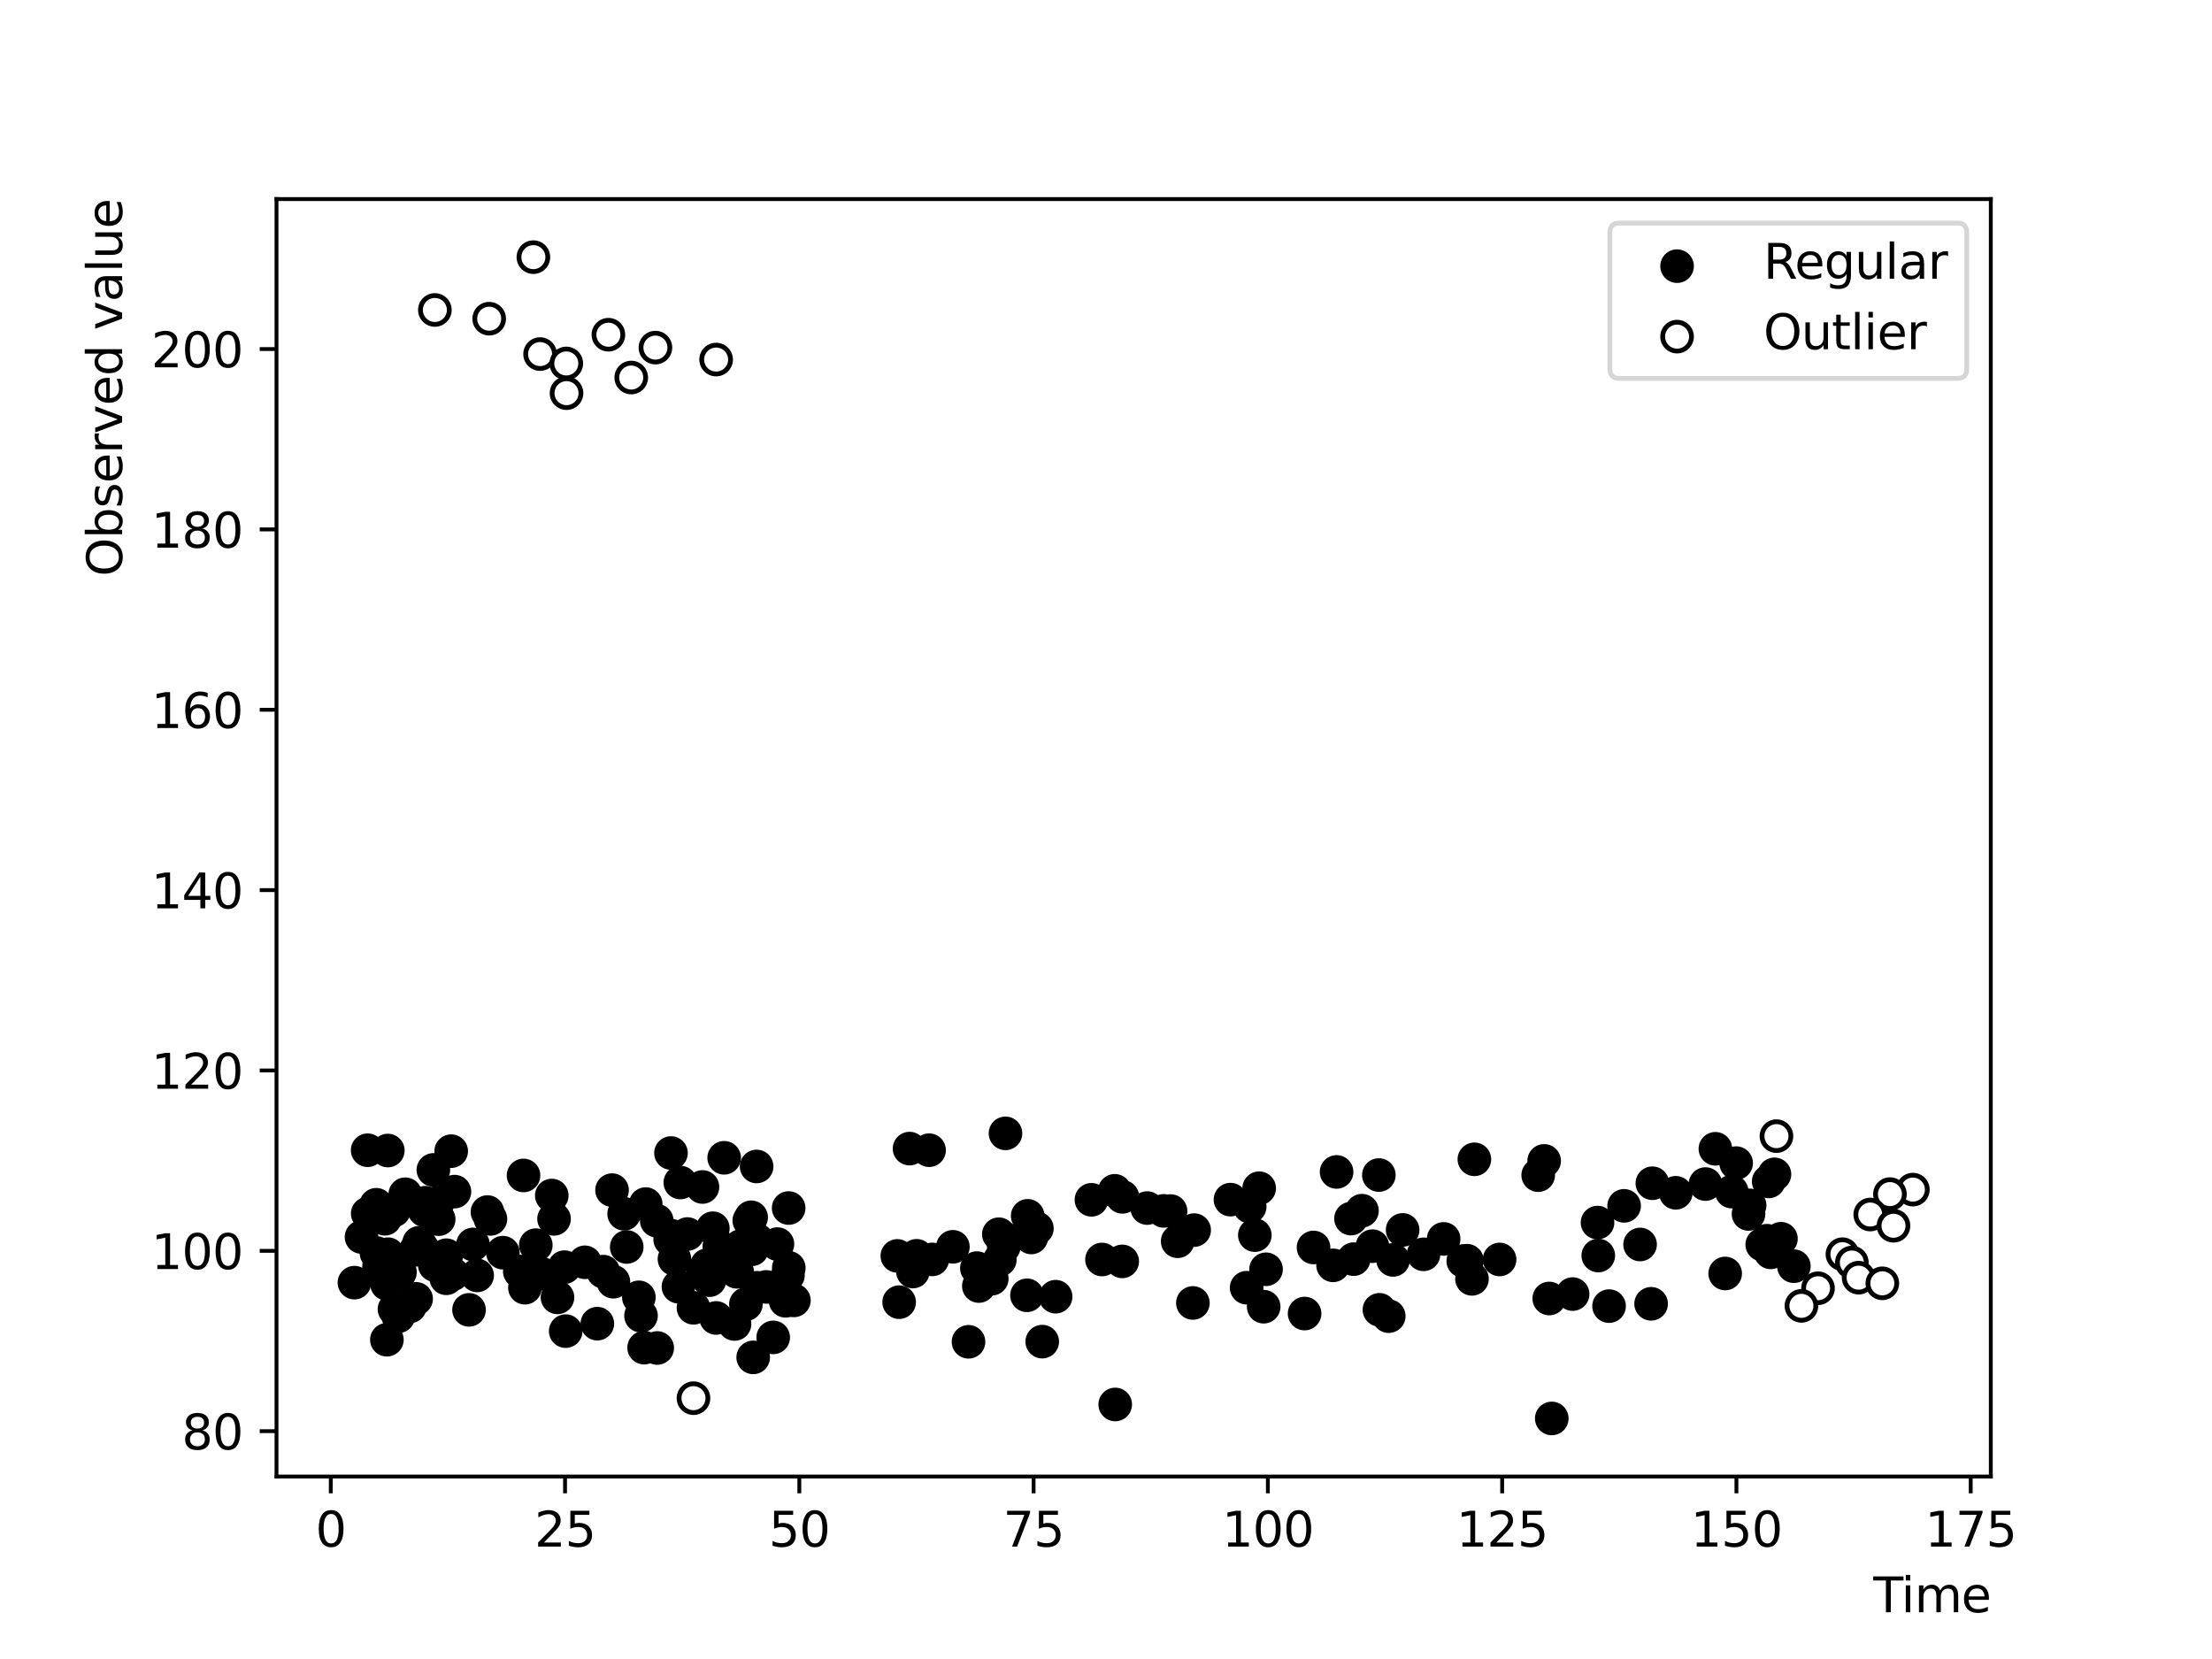<?xml version="1.0" encoding="utf-8" standalone="no"?>
<!DOCTYPE svg PUBLIC "-//W3C//DTD SVG 1.1//EN"
  "http://www.w3.org/Graphics/SVG/1.1/DTD/svg11.dtd">
<svg xmlns:xlink="http://www.w3.org/1999/xlink" width="460.8pt" height="345.6pt" viewBox="0 0 460.8 345.6" xmlns="http://www.w3.org/2000/svg" version="1.1">
 <defs>
  <style type="text/css">*{stroke-linejoin: round; stroke-linecap: butt}</style>
 </defs>
 <g id="figure_1">
  <g id="patch_1">
   <path d="M 0 345.6 
L 460.8 345.6 
L 460.8 0 
L 0 0 
z
" style="fill: #ffffff"/>
  </g>
  <g id="axes_1">
   <g id="patch_2">
    <path d="M 57.6 307.584 
L 414.72 307.584 
L 414.72 41.472 
L 57.6 41.472 
z
" style="fill: #ffffff"/>
   </g>
   <g id="PathCollection_1">
    <defs>
     <path id="m35d33c9338" d="M 0 3 
C 0.796 3 1.559 2.684 2.121 2.121 
C 2.684 1.559 3 0.796 3 0 
C 3 -0.796 2.684 -1.559 2.121 -2.121 
C 1.559 -2.684 0.796 -3 0 -3 
C -0.796 -3 -1.559 -2.684 -2.121 -2.121 
C -2.684 -1.559 -3 -0.796 -3 0 
C -3 0.796 -2.684 1.559 -2.121 2.121 
C -1.559 2.684 -0.796 3 0 3 
z
" style="stroke: #000000"/>
    </defs>
    <g clip-path="url(#pc4a80040af)">
     <use xlink:href="#m35d33c9338" x="201.759" y="279.52" style="stroke: #000000"/>
     <use xlink:href="#m35d33c9338" x="321.677" y="241.838" style="stroke: #000000"/>
     <use xlink:href="#m35d33c9338" x="281.436" y="253.854" style="stroke: #000000"/>
     <use xlink:href="#m35d33c9338" x="263.743" y="264.415" style="stroke: #000000"/>
     <use xlink:href="#m35d33c9338" x="368.868" y="260.889" style="stroke: #000000"/>
     <use xlink:href="#m35d33c9338" x="232.32" y="292.577" style="stroke: #000000"/>
     <use xlink:href="#m35d33c9338" x="238.983" y="251.659" style="stroke: #000000"/>
     <use xlink:href="#m35d33c9338" x="371.005" y="258.053" style="stroke: #000000"/>
     <use xlink:href="#m35d33c9338" x="229.565" y="262.377" style="stroke: #000000"/>
     <use xlink:href="#m35d33c9338" x="300.735" y="258.087" style="stroke: #000000"/>
     <use xlink:href="#m35d33c9338" x="216.003" y="255.897" style="stroke: #000000"/>
     <use xlink:href="#m35d33c9338" x="344.217" y="246.488" style="stroke: #000000"/>
     <use xlink:href="#m35d33c9338" x="208.281" y="262.433" style="stroke: #000000"/>
     <use xlink:href="#m35d33c9338" x="332.95" y="261.552" style="stroke: #000000"/>
     <use xlink:href="#m35d33c9338" x="289.303" y="274.177" style="stroke: #000000"/>
     <use xlink:href="#m35d33c9338" x="242.419" y="252.248" style="stroke: #000000"/>
     <use xlink:href="#m35d33c9338" x="271.77" y="273.636" style="stroke: #000000"/>
     <use xlink:href="#m35d33c9338" x="209.46" y="236.099" style="stroke: #000000"/>
     <use xlink:href="#m35d33c9338" x="283.724" y="252.212" style="stroke: #000000"/>
     <use xlink:href="#m35d33c9338" x="243.846" y="252.277" style="stroke: #000000"/>
     <use xlink:href="#m35d33c9338" x="312.39" y="262.369" style="stroke: #000000"/>
     <use xlink:href="#m35d33c9338" x="305.594" y="262.628" style="stroke: #000000"/>
     <use xlink:href="#m35d33c9338" x="287.242" y="244.783" style="stroke: #000000"/>
     <use xlink:href="#m35d33c9338" x="232.225" y="248.067" style="stroke: #000000"/>
     <use xlink:href="#m35d33c9338" x="208.075" y="257.115" style="stroke: #000000"/>
     <use xlink:href="#m35d33c9338" x="349.1" y="248.48" style="stroke: #000000"/>
     <use xlink:href="#m35d33c9338" x="290.206" y="262.46" style="stroke: #000000"/>
     <use xlink:href="#m35d33c9338" x="260.334" y="251.367" style="stroke: #000000"/>
     <use xlink:href="#m35d33c9338" x="263.247" y="272.209" style="stroke: #000000"/>
     <use xlink:href="#m35d33c9338" x="367.104" y="259.271" style="stroke: #000000"/>
     <use xlink:href="#m35d33c9338" x="194.213" y="262.358" style="stroke: #000000"/>
     <use xlink:href="#m35d33c9338" x="233.777" y="262.772" style="stroke: #000000"/>
     <use xlink:href="#m35d33c9338" x="359.386" y="265.289" style="stroke: #000000"/>
     <use xlink:href="#m35d33c9338" x="248.501" y="271.43" style="stroke: #000000"/>
     <use xlink:href="#m35d33c9338" x="262.309" y="247.531" style="stroke: #000000"/>
     <use xlink:href="#m35d33c9338" x="227.368" y="249.942" style="stroke: #000000"/>
     <use xlink:href="#m35d33c9338" x="214.843" y="257.786" style="stroke: #000000"/>
     <use xlink:href="#m35d33c9338" x="335.198" y="272.088" style="stroke: #000000"/>
     <use xlink:href="#m35d33c9338" x="209.11" y="259.687" style="stroke: #000000"/>
     <use xlink:href="#m35d33c9338" x="373.698" y="263.774" style="stroke: #000000"/>
     <use xlink:href="#m35d33c9338" x="285.903" y="259.598" style="stroke: #000000"/>
     <use xlink:href="#m35d33c9338" x="190.177" y="264.881" style="stroke: #000000"/>
     <use xlink:href="#m35d33c9338" x="341.659" y="259.248" style="stroke: #000000"/>
     <use xlink:href="#m35d33c9338" x="355.281" y="246.661" style="stroke: #000000"/>
     <use xlink:href="#m35d33c9338" x="213.939" y="269.833" style="stroke: #000000"/>
     <use xlink:href="#m35d33c9338" x="277.705" y="263.593" style="stroke: #000000"/>
     <use xlink:href="#m35d33c9338" x="206.604" y="266.377" style="stroke: #000000"/>
     <use xlink:href="#m35d33c9338" x="343.957" y="271.606" style="stroke: #000000"/>
     <use xlink:href="#m35d33c9338" x="233.822" y="249.326" style="stroke: #000000"/>
     <use xlink:href="#m35d33c9338" x="214.086" y="253.281" style="stroke: #000000"/>
     <use xlink:href="#m35d33c9338" x="245.331" y="258.576" style="stroke: #000000"/>
     <use xlink:href="#m35d33c9338" x="273.632" y="259.871" style="stroke: #000000"/>
     <use xlink:href="#m35d33c9338" x="203.501" y="264.168" style="stroke: #000000"/>
     <use xlink:href="#m35d33c9338" x="198.502" y="259.731" style="stroke: #000000"/>
     <use xlink:href="#m35d33c9338" x="306.642" y="266.408" style="stroke: #000000"/>
     <use xlink:href="#m35d33c9338" x="193.546" y="239.608" style="stroke: #000000"/>
     <use xlink:href="#m35d33c9338" x="187.308" y="271.264" style="stroke: #000000"/>
     <use xlink:href="#m35d33c9338" x="369.654" y="244.636" style="stroke: #000000"/>
     <use xlink:href="#m35d33c9338" x="368.457" y="246.111" style="stroke: #000000"/>
     <use xlink:href="#m35d33c9338" x="322.735" y="270.5" style="stroke: #000000"/>
     <use xlink:href="#m35d33c9338" x="361.671" y="242.299" style="stroke: #000000"/>
     <use xlink:href="#m35d33c9338" x="189.476" y="239.274" style="stroke: #000000"/>
     <use xlink:href="#m35d33c9338" x="278.437" y="244.136" style="stroke: #000000"/>
     <use xlink:href="#m35d33c9338" x="357.348" y="239.315" style="stroke: #000000"/>
     <use xlink:href="#m35d33c9338" x="203.913" y="267.903" style="stroke: #000000"/>
     <use xlink:href="#m35d33c9338" x="287.358" y="272.857" style="stroke: #000000"/>
     <use xlink:href="#m35d33c9338" x="248.765" y="256.253" style="stroke: #000000"/>
     <use xlink:href="#m35d33c9338" x="296.546" y="261.298" style="stroke: #000000"/>
     <use xlink:href="#m35d33c9338" x="320.434" y="244.806" style="stroke: #000000"/>
     <use xlink:href="#m35d33c9338" x="186.932" y="261.628" style="stroke: #000000"/>
     <use xlink:href="#m35d33c9338" x="307.14" y="241.507" style="stroke: #000000"/>
     <use xlink:href="#m35d33c9338" x="364.248" y="252.888" style="stroke: #000000"/>
     <use xlink:href="#m35d33c9338" x="256.329" y="249.907" style="stroke: #000000"/>
     <use xlink:href="#m35d33c9338" x="332.794" y="254.684" style="stroke: #000000"/>
     <use xlink:href="#m35d33c9338" x="190.95" y="261.606" style="stroke: #000000"/>
     <use xlink:href="#m35d33c9338" x="292.194" y="256.218" style="stroke: #000000"/>
     <use xlink:href="#m35d33c9338" x="327.605" y="269.577" style="stroke: #000000"/>
     <use xlink:href="#m35d33c9338" x="323.262" y="295.488" style="stroke: #000000"/>
     <use xlink:href="#m35d33c9338" x="364.474" y="251.099" style="stroke: #000000"/>
     <use xlink:href="#m35d33c9338" x="368.083" y="258.466" style="stroke: #000000"/>
     <use xlink:href="#m35d33c9338" x="208.953" y="257.837" style="stroke: #000000"/>
     <use xlink:href="#m35d33c9338" x="219.908" y="270.124" style="stroke: #000000"/>
     <use xlink:href="#m35d33c9338" x="338.331" y="251.198" style="stroke: #000000"/>
     <use xlink:href="#m35d33c9338" x="259.704" y="268.252" style="stroke: #000000"/>
     <use xlink:href="#m35d33c9338" x="261.405" y="257.304" style="stroke: #000000"/>
     <use xlink:href="#m35d33c9338" x="281.989" y="262.305" style="stroke: #000000"/>
     <use xlink:href="#m35d33c9338" x="217.116" y="279.489" style="stroke: #000000"/>
     <use xlink:href="#m35d33c9338" x="360.753" y="248.23" style="stroke: #000000"/>
     <use xlink:href="#m35d33c9338" x="304.83" y="262.704" style="stroke: #000000"/>
     <use xlink:href="#m35d33c9338" x="139.61" y="258.195" style="stroke: #000000"/>
     <use xlink:href="#m35d33c9338" x="127.782" y="267.007" style="stroke: #000000"/>
     <use xlink:href="#m35d33c9338" x="80.608" y="267.454" style="stroke: #000000"/>
     <use xlink:href="#m35d33c9338" x="109.061" y="244.865" style="stroke: #000000"/>
     <use xlink:href="#m35d33c9338" x="133.536" y="274.094" style="stroke: #000000"/>
     <use xlink:href="#m35d33c9338" x="87.305" y="258.894" style="stroke: #000000"/>
     <use xlink:href="#m35d33c9338" x="143.199" y="257.072" style="stroke: #000000"/>
     <use xlink:href="#m35d33c9338" x="130.018" y="252.854" style="stroke: #000000"/>
     <use xlink:href="#m35d33c9338" x="146.336" y="247.271" style="stroke: #000000"/>
     <use xlink:href="#m35d33c9338" x="108.284" y="264.87" style="stroke: #000000"/>
     <use xlink:href="#m35d33c9338" x="164.141" y="265.665" style="stroke: #000000"/>
     <use xlink:href="#m35d33c9338" x="156.649" y="260.251" style="stroke: #000000"/>
     <use xlink:href="#m35d33c9338" x="75.31" y="257.69" style="stroke: #000000"/>
     <use xlink:href="#m35d33c9338" x="114.945" y="249.051" style="stroke: #000000"/>
     <use xlink:href="#m35d33c9338" x="153.017" y="275.813" style="stroke: #000000"/>
     <use xlink:href="#m35d33c9338" x="156.478" y="253.584" style="stroke: #000000"/>
     <use xlink:href="#m35d33c9338" x="130.557" y="259.768" style="stroke: #000000"/>
     <use xlink:href="#m35d33c9338" x="134.184" y="280.738" style="stroke: #000000"/>
     <use xlink:href="#m35d33c9338" x="76.591" y="239.616" style="stroke: #000000"/>
     <use xlink:href="#m35d33c9338" x="80.789" y="239.677" style="stroke: #000000"/>
     <use xlink:href="#m35d33c9338" x="164.291" y="251.655" style="stroke: #000000"/>
     <use xlink:href="#m35d33c9338" x="78.378" y="250.976" style="stroke: #000000"/>
     <use xlink:href="#m35d33c9338" x="133.088" y="270.257" style="stroke: #000000"/>
     <use xlink:href="#m35d33c9338" x="146.398" y="264.952" style="stroke: #000000"/>
     <use xlink:href="#m35d33c9338" x="86.687" y="270.57" style="stroke: #000000"/>
     <use xlink:href="#m35d33c9338" x="157.707" y="268.265" style="stroke: #000000"/>
     <use xlink:href="#m35d33c9338" x="144.465" y="272.437" style="stroke: #000000"/>
     <use xlink:href="#m35d33c9338" x="163.652" y="270.984" style="stroke: #000000"/>
     <use xlink:href="#m35d33c9338" x="161.073" y="278.606" style="stroke: #000000"/>
     <use xlink:href="#m35d33c9338" x="124.435" y="275.745" style="stroke: #000000"/>
     <use xlink:href="#m35d33c9338" x="157.675" y="258.272" style="stroke: #000000"/>
     <use xlink:href="#m35d33c9338" x="94.32" y="265.437" style="stroke: #000000"/>
     <use xlink:href="#m35d33c9338" x="80.823" y="261.273" style="stroke: #000000"/>
     <use xlink:href="#m35d33c9338" x="165.385" y="270.894" style="stroke: #000000"/>
     <use xlink:href="#m35d33c9338" x="99.395" y="265.689" style="stroke: #000000"/>
     <use xlink:href="#m35d33c9338" x="115.417" y="253.91" style="stroke: #000000"/>
     <use xlink:href="#m35d33c9338" x="101.549" y="252.492" style="stroke: #000000"/>
     <use xlink:href="#m35d33c9338" x="134.517" y="250.834" style="stroke: #000000"/>
     <use xlink:href="#m35d33c9338" x="147.279" y="263.571" style="stroke: #000000"/>
     <use xlink:href="#m35d33c9338" x="82.177" y="272.727" style="stroke: #000000"/>
     <use xlink:href="#m35d33c9338" x="88.588" y="250.548" style="stroke: #000000"/>
     <use xlink:href="#m35d33c9338" x="92.971" y="266.291" style="stroke: #000000"/>
     <use xlink:href="#m35d33c9338" x="104.756" y="260.952" style="stroke: #000000"/>
     <use xlink:href="#m35d33c9338" x="98.529" y="259.238" style="stroke: #000000"/>
     <use xlink:href="#m35d33c9338" x="84.428" y="248.782" style="stroke: #000000"/>
     <use xlink:href="#m35d33c9338" x="159.647" y="268.091" style="stroke: #000000"/>
     <use xlink:href="#m35d33c9338" x="90.573" y="263.534" style="stroke: #000000"/>
     <use xlink:href="#m35d33c9338" x="127.501" y="247.925" style="stroke: #000000"/>
     <use xlink:href="#m35d33c9338" x="136.819" y="254.302" style="stroke: #000000"/>
     <use xlink:href="#m35d33c9338" x="86.669" y="260.355" style="stroke: #000000"/>
     <use xlink:href="#m35d33c9338" x="125.671" y="264.907" style="stroke: #000000"/>
     <use xlink:href="#m35d33c9338" x="91.388" y="253.973" style="stroke: #000000"/>
     <use xlink:href="#m35d33c9338" x="109.35" y="268.255" style="stroke: #000000"/>
     <use xlink:href="#m35d33c9338" x="102.169" y="253.917" style="stroke: #000000"/>
     <use xlink:href="#m35d33c9338" x="97.71" y="272.867" style="stroke: #000000"/>
     <use xlink:href="#m35d33c9338" x="78.958" y="263.803" style="stroke: #000000"/>
     <use xlink:href="#m35d33c9338" x="149.179" y="274.552" style="stroke: #000000"/>
     <use xlink:href="#m35d33c9338" x="76.871" y="252.831" style="stroke: #000000"/>
     <use xlink:href="#m35d33c9338" x="161.954" y="259.169" style="stroke: #000000"/>
     <use xlink:href="#m35d33c9338" x="111.619" y="259.386" style="stroke: #000000"/>
     <use xlink:href="#m35d33c9338" x="156.905" y="282.765" style="stroke: #000000"/>
     <use xlink:href="#m35d33c9338" x="78.423" y="261.016" style="stroke: #000000"/>
     <use xlink:href="#m35d33c9338" x="155.387" y="271.68" style="stroke: #000000"/>
     <use xlink:href="#m35d33c9338" x="92.985" y="261.486" style="stroke: #000000"/>
     <use xlink:href="#m35d33c9338" x="82.979" y="274.207" style="stroke: #000000"/>
     <use xlink:href="#m35d33c9338" x="116.136" y="270.267" style="stroke: #000000"/>
     <use xlink:href="#m35d33c9338" x="80.2" y="253.889" style="stroke: #000000"/>
     <use xlink:href="#m35d33c9338" x="80.595" y="279.089" style="stroke: #000000"/>
     <use xlink:href="#m35d33c9338" x="82.077" y="252.148" style="stroke: #000000"/>
     <use xlink:href="#m35d33c9338" x="153.556" y="264.927" style="stroke: #000000"/>
     <use xlink:href="#m35d33c9338" x="141.723" y="246.339" style="stroke: #000000"/>
     <use xlink:href="#m35d33c9338" x="148.496" y="255.864" style="stroke: #000000"/>
     <use xlink:href="#m35d33c9338" x="117.845" y="277.297" style="stroke: #000000"/>
     <use xlink:href="#m35d33c9338" x="157.619" y="242.994" style="stroke: #000000"/>
     <use xlink:href="#m35d33c9338" x="136.911" y="280.809" style="stroke: #000000"/>
     <use xlink:href="#m35d33c9338" x="154.267" y="259.599" style="stroke: #000000"/>
     <use xlink:href="#m35d33c9338" x="112.804" y="265.341" style="stroke: #000000"/>
     <use xlink:href="#m35d33c9338" x="150.857" y="241.19" style="stroke: #000000"/>
     <use xlink:href="#m35d33c9338" x="83.32" y="265.038" style="stroke: #000000"/>
     <use xlink:href="#m35d33c9338" x="94.671" y="248.238" style="stroke: #000000"/>
     <use xlink:href="#m35d33c9338" x="139.759" y="257.395" style="stroke: #000000"/>
     <use xlink:href="#m35d33c9338" x="153.434" y="264.897" style="stroke: #000000"/>
     <use xlink:href="#m35d33c9338" x="164.317" y="264.116" style="stroke: #000000"/>
     <use xlink:href="#m35d33c9338" x="117.588" y="263.972" style="stroke: #000000"/>
     <use xlink:href="#m35d33c9338" x="73.833" y="267.201" style="stroke: #000000"/>
     <use xlink:href="#m35d33c9338" x="93.991" y="239.81" style="stroke: #000000"/>
     <use xlink:href="#m35d33c9338" x="76.603" y="252.809" style="stroke: #000000"/>
     <use xlink:href="#m35d33c9338" x="90.276" y="243.715" style="stroke: #000000"/>
     <use xlink:href="#m35d33c9338" x="156.091" y="254.259" style="stroke: #000000"/>
     <use xlink:href="#m35d33c9338" x="121.846" y="262.959" style="stroke: #000000"/>
     <use xlink:href="#m35d33c9338" x="139.779" y="240.195" style="stroke: #000000"/>
     <use xlink:href="#m35d33c9338" x="147.805" y="266.684" style="stroke: #000000"/>
     <use xlink:href="#m35d33c9338" x="149.853" y="259.683" style="stroke: #000000"/>
     <use xlink:href="#m35d33c9338" x="140.501" y="262.281" style="stroke: #000000"/>
     <use xlink:href="#m35d33c9338" x="88.064" y="260.146" style="stroke: #000000"/>
     <use xlink:href="#m35d33c9338" x="88.426" y="252.112" style="stroke: #000000"/>
     <use xlink:href="#m35d33c9338" x="141.334" y="268.043" style="stroke: #000000"/>
     <use xlink:href="#m35d33c9338" x="85.395" y="272.153" style="stroke: #000000"/>
     <use xlink:href="#m35d33c9338" x="91.182" y="250.514" style="stroke: #000000"/>
    </g>
   </g>
   <g id="PathCollection_2">
    <defs>
     <path id="m760657d1b3" d="M 0 3 
C 0.796 3 1.559 2.684 2.121 2.121 
C 2.684 1.559 3 0.796 3 0 
C 3 -0.796 2.684 -1.559 2.121 -2.121 
C 1.559 -2.684 0.796 -3 0 -3 
C -0.796 -3 -1.559 -2.684 -2.121 -2.121 
C -2.684 -1.559 -3 -0.796 -3 0 
C -3 0.796 -2.684 1.559 -2.121 2.121 
C -1.559 2.684 -0.796 3 0 3 
z
" style="stroke: #000000"/>
    </defs>
    <g clip-path="url(#pc4a80040af)">
     <use xlink:href="#m760657d1b3" x="131.498" y="78.649" style="fill: #ffffff; stroke: #000000"/>
     <use xlink:href="#m760657d1b3" x="118.018" y="81.902" style="fill: #ffffff; stroke: #000000"/>
     <use xlink:href="#m760657d1b3" x="101.91" y="66.391" style="fill: #ffffff; stroke: #000000"/>
     <use xlink:href="#m760657d1b3" x="111.115" y="53.568" style="fill: #ffffff; stroke: #000000"/>
     <use xlink:href="#m760657d1b3" x="90.591" y="64.571" style="fill: #ffffff; stroke: #000000"/>
     <use xlink:href="#m760657d1b3" x="136.538" y="72.412" style="fill: #ffffff; stroke: #000000"/>
     <use xlink:href="#m760657d1b3" x="112.509" y="73.76" style="fill: #ffffff; stroke: #000000"/>
     <use xlink:href="#m760657d1b3" x="149.182" y="74.902" style="fill: #ffffff; stroke: #000000"/>
     <use xlink:href="#m760657d1b3" x="117.97" y="75.711" style="fill: #ffffff; stroke: #000000"/>
     <use xlink:href="#m760657d1b3" x="126.742" y="69.729" style="fill: #ffffff; stroke: #000000"/>
     <use xlink:href="#m760657d1b3" x="398.487" y="247.816" style="fill: #ffffff; stroke: #000000"/>
     <use xlink:href="#m760657d1b3" x="383.813" y="261.275" style="fill: #ffffff; stroke: #000000"/>
     <use xlink:href="#m760657d1b3" x="393.71" y="248.757" style="fill: #ffffff; stroke: #000000"/>
     <use xlink:href="#m760657d1b3" x="370.067" y="236.679" style="fill: #ffffff; stroke: #000000"/>
     <use xlink:href="#m760657d1b3" x="389.606" y="253.009" style="fill: #ffffff; stroke: #000000"/>
     <use xlink:href="#m760657d1b3" x="385.774" y="263.013" style="fill: #ffffff; stroke: #000000"/>
     <use xlink:href="#m760657d1b3" x="378.729" y="268.365" style="fill: #ffffff; stroke: #000000"/>
     <use xlink:href="#m760657d1b3" x="387.185" y="266.163" style="fill: #ffffff; stroke: #000000"/>
     <use xlink:href="#m760657d1b3" x="392.126" y="267.338" style="fill: #ffffff; stroke: #000000"/>
     <use xlink:href="#m760657d1b3" x="394.453" y="255.349" style="fill: #ffffff; stroke: #000000"/>
     <use xlink:href="#m760657d1b3" x="375.272" y="272.031" style="fill: #ffffff; stroke: #000000"/>
     <use xlink:href="#m760657d1b3" x="144.467" y="291.266" style="fill: #ffffff; stroke: #000000"/>
    </g>
   </g>
   <g id="matplotlib.axis_1">
    <g id="xtick_1">
     <g id="line2d_1">
      <defs>
       <path id="mb4ea1271dc" d="M 0 0 
L 0 3.5 
" style="stroke: #000000; stroke-width: 0.8"/>
      </defs>
      <g>
       <use xlink:href="#mb4ea1271dc" x="68.906" y="307.584" style="stroke: #000000; stroke-width: 0.8"/>
      </g>
     </g>
     <g id="text_1">
      <!-- 0 -->
      <g transform="translate(65.725 322.182) scale(0.1 -0.1)">
       <defs>
        <path id="DejaVuSans-30" d="M 2034 4250 
Q 1547 4250 1301 3770 
Q 1056 3291 1056 2328 
Q 1056 1369 1301 889 
Q 1547 409 2034 409 
Q 2525 409 2770 889 
Q 3016 1369 3016 2328 
Q 3016 3291 2770 3770 
Q 2525 4250 2034 4250 
z
M 2034 4750 
Q 2819 4750 3233 4129 
Q 3647 3509 3647 2328 
Q 3647 1150 3233 529 
Q 2819 -91 2034 -91 
Q 1250 -91 836 529 
Q 422 1150 422 2328 
Q 422 3509 836 4129 
Q 1250 4750 2034 4750 
z
" transform="scale(0.016)"/>
       </defs>
       <use xlink:href="#DejaVuSans-30"/>
      </g>
     </g>
    </g>
    <g id="xtick_2">
     <g id="line2d_2">
      <g>
       <use xlink:href="#mb4ea1271dc" x="117.71" y="307.584" style="stroke: #000000; stroke-width: 0.8"/>
      </g>
     </g>
     <g id="text_2">
      <!-- 25 -->
      <g transform="translate(111.348 322.182) scale(0.1 -0.1)">
       <defs>
        <path id="DejaVuSans-32" d="M 1228 531 
L 3431 531 
L 3431 0 
L 469 0 
L 469 531 
Q 828 903 1448 1529 
Q 2069 2156 2228 2338 
Q 2531 2678 2651 2914 
Q 2772 3150 2772 3378 
Q 2772 3750 2511 3984 
Q 2250 4219 1831 4219 
Q 1534 4219 1204 4116 
Q 875 4013 500 3803 
L 500 4441 
Q 881 4594 1212 4672 
Q 1544 4750 1819 4750 
Q 2544 4750 2975 4387 
Q 3406 4025 3406 3419 
Q 3406 3131 3298 2873 
Q 3191 2616 2906 2266 
Q 2828 2175 2409 1742 
Q 1991 1309 1228 531 
z
" transform="scale(0.016)"/>
        <path id="DejaVuSans-35" d="M 691 4666 
L 3169 4666 
L 3169 4134 
L 1269 4134 
L 1269 2991 
Q 1406 3038 1543 3061 
Q 1681 3084 1819 3084 
Q 2600 3084 3056 2656 
Q 3513 2228 3513 1497 
Q 3513 744 3044 326 
Q 2575 -91 1722 -91 
Q 1428 -91 1123 -41 
Q 819 9 494 109 
L 494 744 
Q 775 591 1075 516 
Q 1375 441 1709 441 
Q 2250 441 2565 725 
Q 2881 1009 2881 1497 
Q 2881 1984 2565 2268 
Q 2250 2553 1709 2553 
Q 1456 2553 1204 2497 
Q 953 2441 691 2322 
L 691 4666 
z
" transform="scale(0.016)"/>
       </defs>
       <use xlink:href="#DejaVuSans-32"/>
       <use xlink:href="#DejaVuSans-35" x="63.623"/>
      </g>
     </g>
    </g>
    <g id="xtick_3">
     <g id="line2d_3">
      <g>
       <use xlink:href="#mb4ea1271dc" x="166.514" y="307.584" style="stroke: #000000; stroke-width: 0.8"/>
      </g>
     </g>
     <g id="text_3">
      <!-- 50 -->
      <g transform="translate(160.152 322.182) scale(0.1 -0.1)">
       <use xlink:href="#DejaVuSans-35"/>
       <use xlink:href="#DejaVuSans-30" x="63.623"/>
      </g>
     </g>
    </g>
    <g id="xtick_4">
     <g id="line2d_4">
      <g>
       <use xlink:href="#mb4ea1271dc" x="215.318" y="307.584" style="stroke: #000000; stroke-width: 0.8"/>
      </g>
     </g>
     <g id="text_4">
      <!-- 75 -->
      <g transform="translate(208.956 322.182) scale(0.1 -0.1)">
       <defs>
        <path id="DejaVuSans-37" d="M 525 4666 
L 3525 4666 
L 3525 4397 
L 1831 0 
L 1172 0 
L 2766 4134 
L 525 4134 
L 525 4666 
z
" transform="scale(0.016)"/>
       </defs>
       <use xlink:href="#DejaVuSans-37"/>
       <use xlink:href="#DejaVuSans-35" x="63.623"/>
      </g>
     </g>
    </g>
    <g id="xtick_5">
     <g id="line2d_5">
      <g>
       <use xlink:href="#mb4ea1271dc" x="264.122" y="307.584" style="stroke: #000000; stroke-width: 0.8"/>
      </g>
     </g>
     <g id="text_5">
      <!-- 100 -->
      <g transform="translate(254.579 322.182) scale(0.1 -0.1)">
       <defs>
        <path id="DejaVuSans-31" d="M 794 531 
L 1825 531 
L 1825 4091 
L 703 3866 
L 703 4441 
L 1819 4666 
L 2450 4666 
L 2450 531 
L 3481 531 
L 3481 0 
L 794 0 
L 794 531 
z
" transform="scale(0.016)"/>
       </defs>
       <use xlink:href="#DejaVuSans-31"/>
       <use xlink:href="#DejaVuSans-30" x="63.623"/>
       <use xlink:href="#DejaVuSans-30" x="127.246"/>
      </g>
     </g>
    </g>
    <g id="xtick_6">
     <g id="line2d_6">
      <g>
       <use xlink:href="#mb4ea1271dc" x="312.927" y="307.584" style="stroke: #000000; stroke-width: 0.8"/>
      </g>
     </g>
     <g id="text_6">
      <!-- 125 -->
      <g transform="translate(303.383 322.182) scale(0.1 -0.1)">
       <use xlink:href="#DejaVuSans-31"/>
       <use xlink:href="#DejaVuSans-32" x="63.623"/>
       <use xlink:href="#DejaVuSans-35" x="127.246"/>
      </g>
     </g>
    </g>
    <g id="xtick_7">
     <g id="line2d_7">
      <g>
       <use xlink:href="#mb4ea1271dc" x="361.731" y="307.584" style="stroke: #000000; stroke-width: 0.8"/>
      </g>
     </g>
     <g id="text_7">
      <!-- 150 -->
      <g transform="translate(352.187 322.182) scale(0.1 -0.1)">
       <use xlink:href="#DejaVuSans-31"/>
       <use xlink:href="#DejaVuSans-35" x="63.623"/>
       <use xlink:href="#DejaVuSans-30" x="127.246"/>
      </g>
     </g>
    </g>
    <g id="xtick_8">
     <g id="line2d_8">
      <g>
       <use xlink:href="#mb4ea1271dc" x="410.535" y="307.584" style="stroke: #000000; stroke-width: 0.8"/>
      </g>
     </g>
     <g id="text_8">
      <!-- 175 -->
      <g transform="translate(400.991 322.182) scale(0.1 -0.1)">
       <use xlink:href="#DejaVuSans-31"/>
       <use xlink:href="#DejaVuSans-37" x="63.623"/>
       <use xlink:href="#DejaVuSans-35" x="127.246"/>
      </g>
     </g>
    </g>
    <g id="text_9">
     <!-- Time -->
     <g transform="translate(390.253 335.861) scale(0.1 -0.1)">
      <defs>
       <path id="DejaVuSans-54" d="M -19 4666 
L 3928 4666 
L 3928 4134 
L 2272 4134 
L 2272 0 
L 1638 0 
L 1638 4134 
L -19 4134 
L -19 4666 
z
" transform="scale(0.016)"/>
       <path id="DejaVuSans-69" d="M 603 3500 
L 1178 3500 
L 1178 0 
L 603 0 
L 603 3500 
z
M 603 4863 
L 1178 4863 
L 1178 4134 
L 603 4134 
L 603 4863 
z
" transform="scale(0.016)"/>
       <path id="DejaVuSans-6d" d="M 3328 2828 
Q 3544 3216 3844 3400 
Q 4144 3584 4550 3584 
Q 5097 3584 5394 3201 
Q 5691 2819 5691 2113 
L 5691 0 
L 5113 0 
L 5113 2094 
Q 5113 2597 4934 2840 
Q 4756 3084 4391 3084 
Q 3944 3084 3684 2787 
Q 3425 2491 3425 1978 
L 3425 0 
L 2847 0 
L 2847 2094 
Q 2847 2600 2669 2842 
Q 2491 3084 2119 3084 
Q 1678 3084 1418 2786 
Q 1159 2488 1159 1978 
L 1159 0 
L 581 0 
L 581 3500 
L 1159 3500 
L 1159 2956 
Q 1356 3278 1631 3431 
Q 1906 3584 2284 3584 
Q 2666 3584 2933 3390 
Q 3200 3197 3328 2828 
z
" transform="scale(0.016)"/>
       <path id="DejaVuSans-65" d="M 3597 1894 
L 3597 1613 
L 953 1613 
Q 991 1019 1311 708 
Q 1631 397 2203 397 
Q 2534 397 2845 478 
Q 3156 559 3463 722 
L 3463 178 
Q 3153 47 2828 -22 
Q 2503 -91 2169 -91 
Q 1331 -91 842 396 
Q 353 884 353 1716 
Q 353 2575 817 3079 
Q 1281 3584 2069 3584 
Q 2775 3584 3186 3129 
Q 3597 2675 3597 1894 
z
M 3022 2063 
Q 3016 2534 2758 2815 
Q 2500 3097 2075 3097 
Q 1594 3097 1305 2825 
Q 1016 2553 972 2059 
L 3022 2063 
z
" transform="scale(0.016)"/>
      </defs>
      <use xlink:href="#DejaVuSans-54"/>
      <use xlink:href="#DejaVuSans-69" x="57.959"/>
      <use xlink:href="#DejaVuSans-6d" x="85.742"/>
      <use xlink:href="#DejaVuSans-65" x="183.154"/>
     </g>
    </g>
   </g>
   <g id="matplotlib.axis_2">
    <g id="ytick_1">
     <g id="line2d_9">
      <defs>
       <path id="m71b4a2521a" d="M 0 0 
L -3.5 0 
" style="stroke: #000000; stroke-width: 0.8"/>
      </defs>
      <g>
       <use xlink:href="#m71b4a2521a" x="57.6" y="298.14" style="stroke: #000000; stroke-width: 0.8"/>
      </g>
     </g>
     <g id="text_10">
      <!-- 80 -->
      <g transform="translate(37.875 301.939) scale(0.1 -0.1)">
       <defs>
        <path id="DejaVuSans-38" d="M 2034 2216 
Q 1584 2216 1326 1975 
Q 1069 1734 1069 1313 
Q 1069 891 1326 650 
Q 1584 409 2034 409 
Q 2484 409 2743 651 
Q 3003 894 3003 1313 
Q 3003 1734 2745 1975 
Q 2488 2216 2034 2216 
z
M 1403 2484 
Q 997 2584 770 2862 
Q 544 3141 544 3541 
Q 544 4100 942 4425 
Q 1341 4750 2034 4750 
Q 2731 4750 3128 4425 
Q 3525 4100 3525 3541 
Q 3525 3141 3298 2862 
Q 3072 2584 2669 2484 
Q 3125 2378 3379 2068 
Q 3634 1759 3634 1313 
Q 3634 634 3220 271 
Q 2806 -91 2034 -91 
Q 1263 -91 848 271 
Q 434 634 434 1313 
Q 434 1759 690 2068 
Q 947 2378 1403 2484 
z
M 1172 3481 
Q 1172 3119 1398 2916 
Q 1625 2713 2034 2713 
Q 2441 2713 2670 2916 
Q 2900 3119 2900 3481 
Q 2900 3844 2670 4047 
Q 2441 4250 2034 4250 
Q 1625 4250 1398 4047 
Q 1172 3844 1172 3481 
z
" transform="scale(0.016)"/>
       </defs>
       <use xlink:href="#DejaVuSans-38"/>
       <use xlink:href="#DejaVuSans-30" x="63.623"/>
      </g>
     </g>
    </g>
    <g id="ytick_2">
     <g id="line2d_10">
      <g>
       <use xlink:href="#m71b4a2521a" x="57.6" y="260.568" style="stroke: #000000; stroke-width: 0.8"/>
      </g>
     </g>
     <g id="text_11">
      <!-- 100 -->
      <g transform="translate(31.512 264.368) scale(0.1 -0.1)">
       <use xlink:href="#DejaVuSans-31"/>
       <use xlink:href="#DejaVuSans-30" x="63.623"/>
       <use xlink:href="#DejaVuSans-30" x="127.246"/>
      </g>
     </g>
    </g>
    <g id="ytick_3">
     <g id="line2d_11">
      <g>
       <use xlink:href="#m71b4a2521a" x="57.6" y="222.997" style="stroke: #000000; stroke-width: 0.8"/>
      </g>
     </g>
     <g id="text_12">
      <!-- 120 -->
      <g transform="translate(31.512 226.796) scale(0.1 -0.1)">
       <use xlink:href="#DejaVuSans-31"/>
       <use xlink:href="#DejaVuSans-32" x="63.623"/>
       <use xlink:href="#DejaVuSans-30" x="127.246"/>
      </g>
     </g>
    </g>
    <g id="ytick_4">
     <g id="line2d_12">
      <g>
       <use xlink:href="#m71b4a2521a" x="57.6" y="185.426" style="stroke: #000000; stroke-width: 0.8"/>
      </g>
     </g>
     <g id="text_13">
      <!-- 140 -->
      <g transform="translate(31.512 189.225) scale(0.1 -0.1)">
       <defs>
        <path id="DejaVuSans-34" d="M 2419 4116 
L 825 1625 
L 2419 1625 
L 2419 4116 
z
M 2253 4666 
L 3047 4666 
L 3047 1625 
L 3713 1625 
L 3713 1100 
L 3047 1100 
L 3047 0 
L 2419 0 
L 2419 1100 
L 313 1100 
L 313 1709 
L 2253 4666 
z
" transform="scale(0.016)"/>
       </defs>
       <use xlink:href="#DejaVuSans-31"/>
       <use xlink:href="#DejaVuSans-34" x="63.623"/>
       <use xlink:href="#DejaVuSans-30" x="127.246"/>
      </g>
     </g>
    </g>
    <g id="ytick_5">
     <g id="line2d_13">
      <g>
       <use xlink:href="#m71b4a2521a" x="57.6" y="147.855" style="stroke: #000000; stroke-width: 0.8"/>
      </g>
     </g>
     <g id="text_14">
      <!-- 160 -->
      <g transform="translate(31.512 151.654) scale(0.1 -0.1)">
       <defs>
        <path id="DejaVuSans-36" d="M 2113 2584 
Q 1688 2584 1439 2293 
Q 1191 2003 1191 1497 
Q 1191 994 1439 701 
Q 1688 409 2113 409 
Q 2538 409 2786 701 
Q 3034 994 3034 1497 
Q 3034 2003 2786 2293 
Q 2538 2584 2113 2584 
z
M 3366 4563 
L 3366 3988 
Q 3128 4100 2886 4159 
Q 2644 4219 2406 4219 
Q 1781 4219 1451 3797 
Q 1122 3375 1075 2522 
Q 1259 2794 1537 2939 
Q 1816 3084 2150 3084 
Q 2853 3084 3261 2657 
Q 3669 2231 3669 1497 
Q 3669 778 3244 343 
Q 2819 -91 2113 -91 
Q 1303 -91 875 529 
Q 447 1150 447 2328 
Q 447 3434 972 4092 
Q 1497 4750 2381 4750 
Q 2619 4750 2861 4703 
Q 3103 4656 3366 4563 
z
" transform="scale(0.016)"/>
       </defs>
       <use xlink:href="#DejaVuSans-31"/>
       <use xlink:href="#DejaVuSans-36" x="63.623"/>
       <use xlink:href="#DejaVuSans-30" x="127.246"/>
      </g>
     </g>
    </g>
    <g id="ytick_6">
     <g id="line2d_14">
      <g>
       <use xlink:href="#m71b4a2521a" x="57.6" y="110.284" style="stroke: #000000; stroke-width: 0.8"/>
      </g>
     </g>
     <g id="text_15">
      <!-- 180 -->
      <g transform="translate(31.512 114.083) scale(0.1 -0.1)">
       <use xlink:href="#DejaVuSans-31"/>
       <use xlink:href="#DejaVuSans-38" x="63.623"/>
       <use xlink:href="#DejaVuSans-30" x="127.246"/>
      </g>
     </g>
    </g>
    <g id="ytick_7">
     <g id="line2d_15">
      <g>
       <use xlink:href="#m71b4a2521a" x="57.6" y="72.712" style="stroke: #000000; stroke-width: 0.8"/>
      </g>
     </g>
     <g id="text_16">
      <!-- 200 -->
      <g transform="translate(31.512 76.512) scale(0.1 -0.1)">
       <use xlink:href="#DejaVuSans-32"/>
       <use xlink:href="#DejaVuSans-30" x="63.623"/>
       <use xlink:href="#DejaVuSans-30" x="127.246"/>
      </g>
     </g>
    </g>
    <g id="text_17">
     <!-- Observed value -->
     <g transform="translate(25.433 120.08) rotate(-90) scale(0.1 -0.1)">
      <defs>
       <path id="DejaVuSans-4f" d="M 2522 4238 
Q 1834 4238 1429 3725 
Q 1025 3213 1025 2328 
Q 1025 1447 1429 934 
Q 1834 422 2522 422 
Q 3209 422 3611 934 
Q 4013 1447 4013 2328 
Q 4013 3213 3611 3725 
Q 3209 4238 2522 4238 
z
M 2522 4750 
Q 3503 4750 4090 4092 
Q 4678 3434 4678 2328 
Q 4678 1225 4090 567 
Q 3503 -91 2522 -91 
Q 1538 -91 948 565 
Q 359 1222 359 2328 
Q 359 3434 948 4092 
Q 1538 4750 2522 4750 
z
" transform="scale(0.016)"/>
       <path id="DejaVuSans-62" d="M 3116 1747 
Q 3116 2381 2855 2742 
Q 2594 3103 2138 3103 
Q 1681 3103 1420 2742 
Q 1159 2381 1159 1747 
Q 1159 1113 1420 752 
Q 1681 391 2138 391 
Q 2594 391 2855 752 
Q 3116 1113 3116 1747 
z
M 1159 2969 
Q 1341 3281 1617 3432 
Q 1894 3584 2278 3584 
Q 2916 3584 3314 3078 
Q 3713 2572 3713 1747 
Q 3713 922 3314 415 
Q 2916 -91 2278 -91 
Q 1894 -91 1617 61 
Q 1341 213 1159 525 
L 1159 0 
L 581 0 
L 581 4863 
L 1159 4863 
L 1159 2969 
z
" transform="scale(0.016)"/>
       <path id="DejaVuSans-73" d="M 2834 3397 
L 2834 2853 
Q 2591 2978 2328 3040 
Q 2066 3103 1784 3103 
Q 1356 3103 1142 2972 
Q 928 2841 928 2578 
Q 928 2378 1081 2264 
Q 1234 2150 1697 2047 
L 1894 2003 
Q 2506 1872 2764 1633 
Q 3022 1394 3022 966 
Q 3022 478 2636 193 
Q 2250 -91 1575 -91 
Q 1294 -91 989 -36 
Q 684 19 347 128 
L 347 722 
Q 666 556 975 473 
Q 1284 391 1588 391 
Q 1994 391 2212 530 
Q 2431 669 2431 922 
Q 2431 1156 2273 1281 
Q 2116 1406 1581 1522 
L 1381 1569 
Q 847 1681 609 1914 
Q 372 2147 372 2553 
Q 372 3047 722 3315 
Q 1072 3584 1716 3584 
Q 2034 3584 2315 3537 
Q 2597 3491 2834 3397 
z
" transform="scale(0.016)"/>
       <path id="DejaVuSans-72" d="M 2631 2963 
Q 2534 3019 2420 3045 
Q 2306 3072 2169 3072 
Q 1681 3072 1420 2755 
Q 1159 2438 1159 1844 
L 1159 0 
L 581 0 
L 581 3500 
L 1159 3500 
L 1159 2956 
Q 1341 3275 1631 3429 
Q 1922 3584 2338 3584 
Q 2397 3584 2469 3576 
Q 2541 3569 2628 3553 
L 2631 2963 
z
" transform="scale(0.016)"/>
       <path id="DejaVuSans-76" d="M 191 3500 
L 800 3500 
L 1894 563 
L 2988 3500 
L 3597 3500 
L 2284 0 
L 1503 0 
L 191 3500 
z
" transform="scale(0.016)"/>
       <path id="DejaVuSans-64" d="M 2906 2969 
L 2906 4863 
L 3481 4863 
L 3481 0 
L 2906 0 
L 2906 525 
Q 2725 213 2448 61 
Q 2172 -91 1784 -91 
Q 1150 -91 751 415 
Q 353 922 353 1747 
Q 353 2572 751 3078 
Q 1150 3584 1784 3584 
Q 2172 3584 2448 3432 
Q 2725 3281 2906 2969 
z
M 947 1747 
Q 947 1113 1208 752 
Q 1469 391 1925 391 
Q 2381 391 2643 752 
Q 2906 1113 2906 1747 
Q 2906 2381 2643 2742 
Q 2381 3103 1925 3103 
Q 1469 3103 1208 2742 
Q 947 2381 947 1747 
z
" transform="scale(0.016)"/>
       <path id="DejaVuSans-20" transform="scale(0.016)"/>
       <path id="DejaVuSans-61" d="M 2194 1759 
Q 1497 1759 1228 1600 
Q 959 1441 959 1056 
Q 959 750 1161 570 
Q 1363 391 1709 391 
Q 2188 391 2477 730 
Q 2766 1069 2766 1631 
L 2766 1759 
L 2194 1759 
z
M 3341 1997 
L 3341 0 
L 2766 0 
L 2766 531 
Q 2569 213 2275 61 
Q 1981 -91 1556 -91 
Q 1019 -91 701 211 
Q 384 513 384 1019 
Q 384 1609 779 1909 
Q 1175 2209 1959 2209 
L 2766 2209 
L 2766 2266 
Q 2766 2663 2505 2880 
Q 2244 3097 1772 3097 
Q 1472 3097 1187 3025 
Q 903 2953 641 2809 
L 641 3341 
Q 956 3463 1253 3523 
Q 1550 3584 1831 3584 
Q 2591 3584 2966 3190 
Q 3341 2797 3341 1997 
z
" transform="scale(0.016)"/>
       <path id="DejaVuSans-6c" d="M 603 4863 
L 1178 4863 
L 1178 0 
L 603 0 
L 603 4863 
z
" transform="scale(0.016)"/>
       <path id="DejaVuSans-75" d="M 544 1381 
L 544 3500 
L 1119 3500 
L 1119 1403 
Q 1119 906 1312 657 
Q 1506 409 1894 409 
Q 2359 409 2629 706 
Q 2900 1003 2900 1516 
L 2900 3500 
L 3475 3500 
L 3475 0 
L 2900 0 
L 2900 538 
Q 2691 219 2414 64 
Q 2138 -91 1772 -91 
Q 1169 -91 856 284 
Q 544 659 544 1381 
z
M 1991 3584 
L 1991 3584 
z
" transform="scale(0.016)"/>
      </defs>
      <use xlink:href="#DejaVuSans-4f"/>
      <use xlink:href="#DejaVuSans-62" x="78.711"/>
      <use xlink:href="#DejaVuSans-73" x="142.188"/>
      <use xlink:href="#DejaVuSans-65" x="194.287"/>
      <use xlink:href="#DejaVuSans-72" x="255.811"/>
      <use xlink:href="#DejaVuSans-76" x="296.924"/>
      <use xlink:href="#DejaVuSans-65" x="356.104"/>
      <use xlink:href="#DejaVuSans-64" x="417.627"/>
      <use xlink:href="#DejaVuSans-20" x="481.104"/>
      <use xlink:href="#DejaVuSans-76" x="512.891"/>
      <use xlink:href="#DejaVuSans-61" x="572.07"/>
      <use xlink:href="#DejaVuSans-6c" x="633.35"/>
      <use xlink:href="#DejaVuSans-75" x="661.133"/>
      <use xlink:href="#DejaVuSans-65" x="724.512"/>
     </g>
    </g>
   </g>
   <g id="patch_3">
    <path d="M 57.6 307.584 
L 57.6 41.472 
" style="fill: none; stroke: #000000; stroke-width: 0.8; stroke-linejoin: miter; stroke-linecap: square"/>
   </g>
   <g id="patch_4">
    <path d="M 414.72 307.584 
L 414.72 41.472 
" style="fill: none; stroke: #000000; stroke-width: 0.8; stroke-linejoin: miter; stroke-linecap: square"/>
   </g>
   <g id="patch_5">
    <path d="M 57.6 307.584 
L 414.72 307.584 
" style="fill: none; stroke: #000000; stroke-width: 0.8; stroke-linejoin: miter; stroke-linecap: square"/>
   </g>
   <g id="patch_6">
    <path d="M 57.6 41.472 
L 414.72 41.472 
" style="fill: none; stroke: #000000; stroke-width: 0.8; stroke-linejoin: miter; stroke-linecap: square"/>
   </g>
   <g id="legend_1">
    <g id="patch_7">
     <path d="M 337.365 78.828 
L 407.72 78.828 
Q 409.72 78.828 409.72 76.828 
L 409.72 48.472 
Q 409.72 46.472 407.72 46.472 
L 337.365 46.472 
Q 335.365 46.472 335.365 48.472 
L 335.365 76.828 
Q 335.365 78.828 337.365 78.828 
z
" style="fill: #ffffff; opacity: 0.8; stroke: #cccccc; stroke-linejoin: miter"/>
    </g>
    <g id="PathCollection_3">
     <g>
      <use xlink:href="#m35d33c9338" x="349.365" y="55.445" style="stroke: #000000"/>
     </g>
    </g>
    <g id="text_18">
     <!-- Regular -->
     <g transform="translate(367.365 58.07) scale(0.1 -0.1)">
      <defs>
       <path id="DejaVuSans-52" d="M 2841 2188 
Q 3044 2119 3236 1894 
Q 3428 1669 3622 1275 
L 4263 0 
L 3584 0 
L 2988 1197 
Q 2756 1666 2539 1819 
Q 2322 1972 1947 1972 
L 1259 1972 
L 1259 0 
L 628 0 
L 628 4666 
L 2053 4666 
Q 2853 4666 3247 4331 
Q 3641 3997 3641 3322 
Q 3641 2881 3436 2590 
Q 3231 2300 2841 2188 
z
M 1259 4147 
L 1259 2491 
L 2053 2491 
Q 2509 2491 2742 2702 
Q 2975 2913 2975 3322 
Q 2975 3731 2742 3939 
Q 2509 4147 2053 4147 
L 1259 4147 
z
" transform="scale(0.016)"/>
       <path id="DejaVuSans-67" d="M 2906 1791 
Q 2906 2416 2648 2759 
Q 2391 3103 1925 3103 
Q 1463 3103 1205 2759 
Q 947 2416 947 1791 
Q 947 1169 1205 825 
Q 1463 481 1925 481 
Q 2391 481 2648 825 
Q 2906 1169 2906 1791 
z
M 3481 434 
Q 3481 -459 3084 -895 
Q 2688 -1331 1869 -1331 
Q 1566 -1331 1297 -1286 
Q 1028 -1241 775 -1147 
L 775 -588 
Q 1028 -725 1275 -790 
Q 1522 -856 1778 -856 
Q 2344 -856 2625 -561 
Q 2906 -266 2906 331 
L 2906 616 
Q 2728 306 2450 153 
Q 2172 0 1784 0 
Q 1141 0 747 490 
Q 353 981 353 1791 
Q 353 2603 747 3093 
Q 1141 3584 1784 3584 
Q 2172 3584 2450 3431 
Q 2728 3278 2906 2969 
L 2906 3500 
L 3481 3500 
L 3481 434 
z
" transform="scale(0.016)"/>
      </defs>
      <use xlink:href="#DejaVuSans-52"/>
      <use xlink:href="#DejaVuSans-65" x="64.982"/>
      <use xlink:href="#DejaVuSans-67" x="126.506"/>
      <use xlink:href="#DejaVuSans-75" x="189.982"/>
      <use xlink:href="#DejaVuSans-6c" x="253.361"/>
      <use xlink:href="#DejaVuSans-61" x="281.145"/>
      <use xlink:href="#DejaVuSans-72" x="342.424"/>
     </g>
    </g>
    <g id="PathCollection_4">
     <g>
      <use xlink:href="#m760657d1b3" x="349.365" y="70.124" style="fill: #ffffff; stroke: #000000"/>
     </g>
    </g>
    <g id="text_19">
     <!-- Outlier -->
     <g transform="translate(367.365 72.749) scale(0.1 -0.1)">
      <defs>
       <path id="DejaVuSans-74" d="M 1172 4494 
L 1172 3500 
L 2356 3500 
L 2356 3053 
L 1172 3053 
L 1172 1153 
Q 1172 725 1289 603 
Q 1406 481 1766 481 
L 2356 481 
L 2356 0 
L 1766 0 
Q 1100 0 847 248 
Q 594 497 594 1153 
L 594 3053 
L 172 3053 
L 172 3500 
L 594 3500 
L 594 4494 
L 1172 4494 
z
" transform="scale(0.016)"/>
      </defs>
      <use xlink:href="#DejaVuSans-4f"/>
      <use xlink:href="#DejaVuSans-75" x="78.711"/>
      <use xlink:href="#DejaVuSans-74" x="142.09"/>
      <use xlink:href="#DejaVuSans-6c" x="181.299"/>
      <use xlink:href="#DejaVuSans-69" x="209.082"/>
      <use xlink:href="#DejaVuSans-65" x="236.865"/>
      <use xlink:href="#DejaVuSans-72" x="298.389"/>
     </g>
    </g>
   </g>
  </g>
 </g>
 <defs>
  <clipPath id="pc4a80040af">
   <rect x="57.6" y="41.472" width="357.12" height="266.112"/>
  </clipPath>
 </defs>
</svg>
